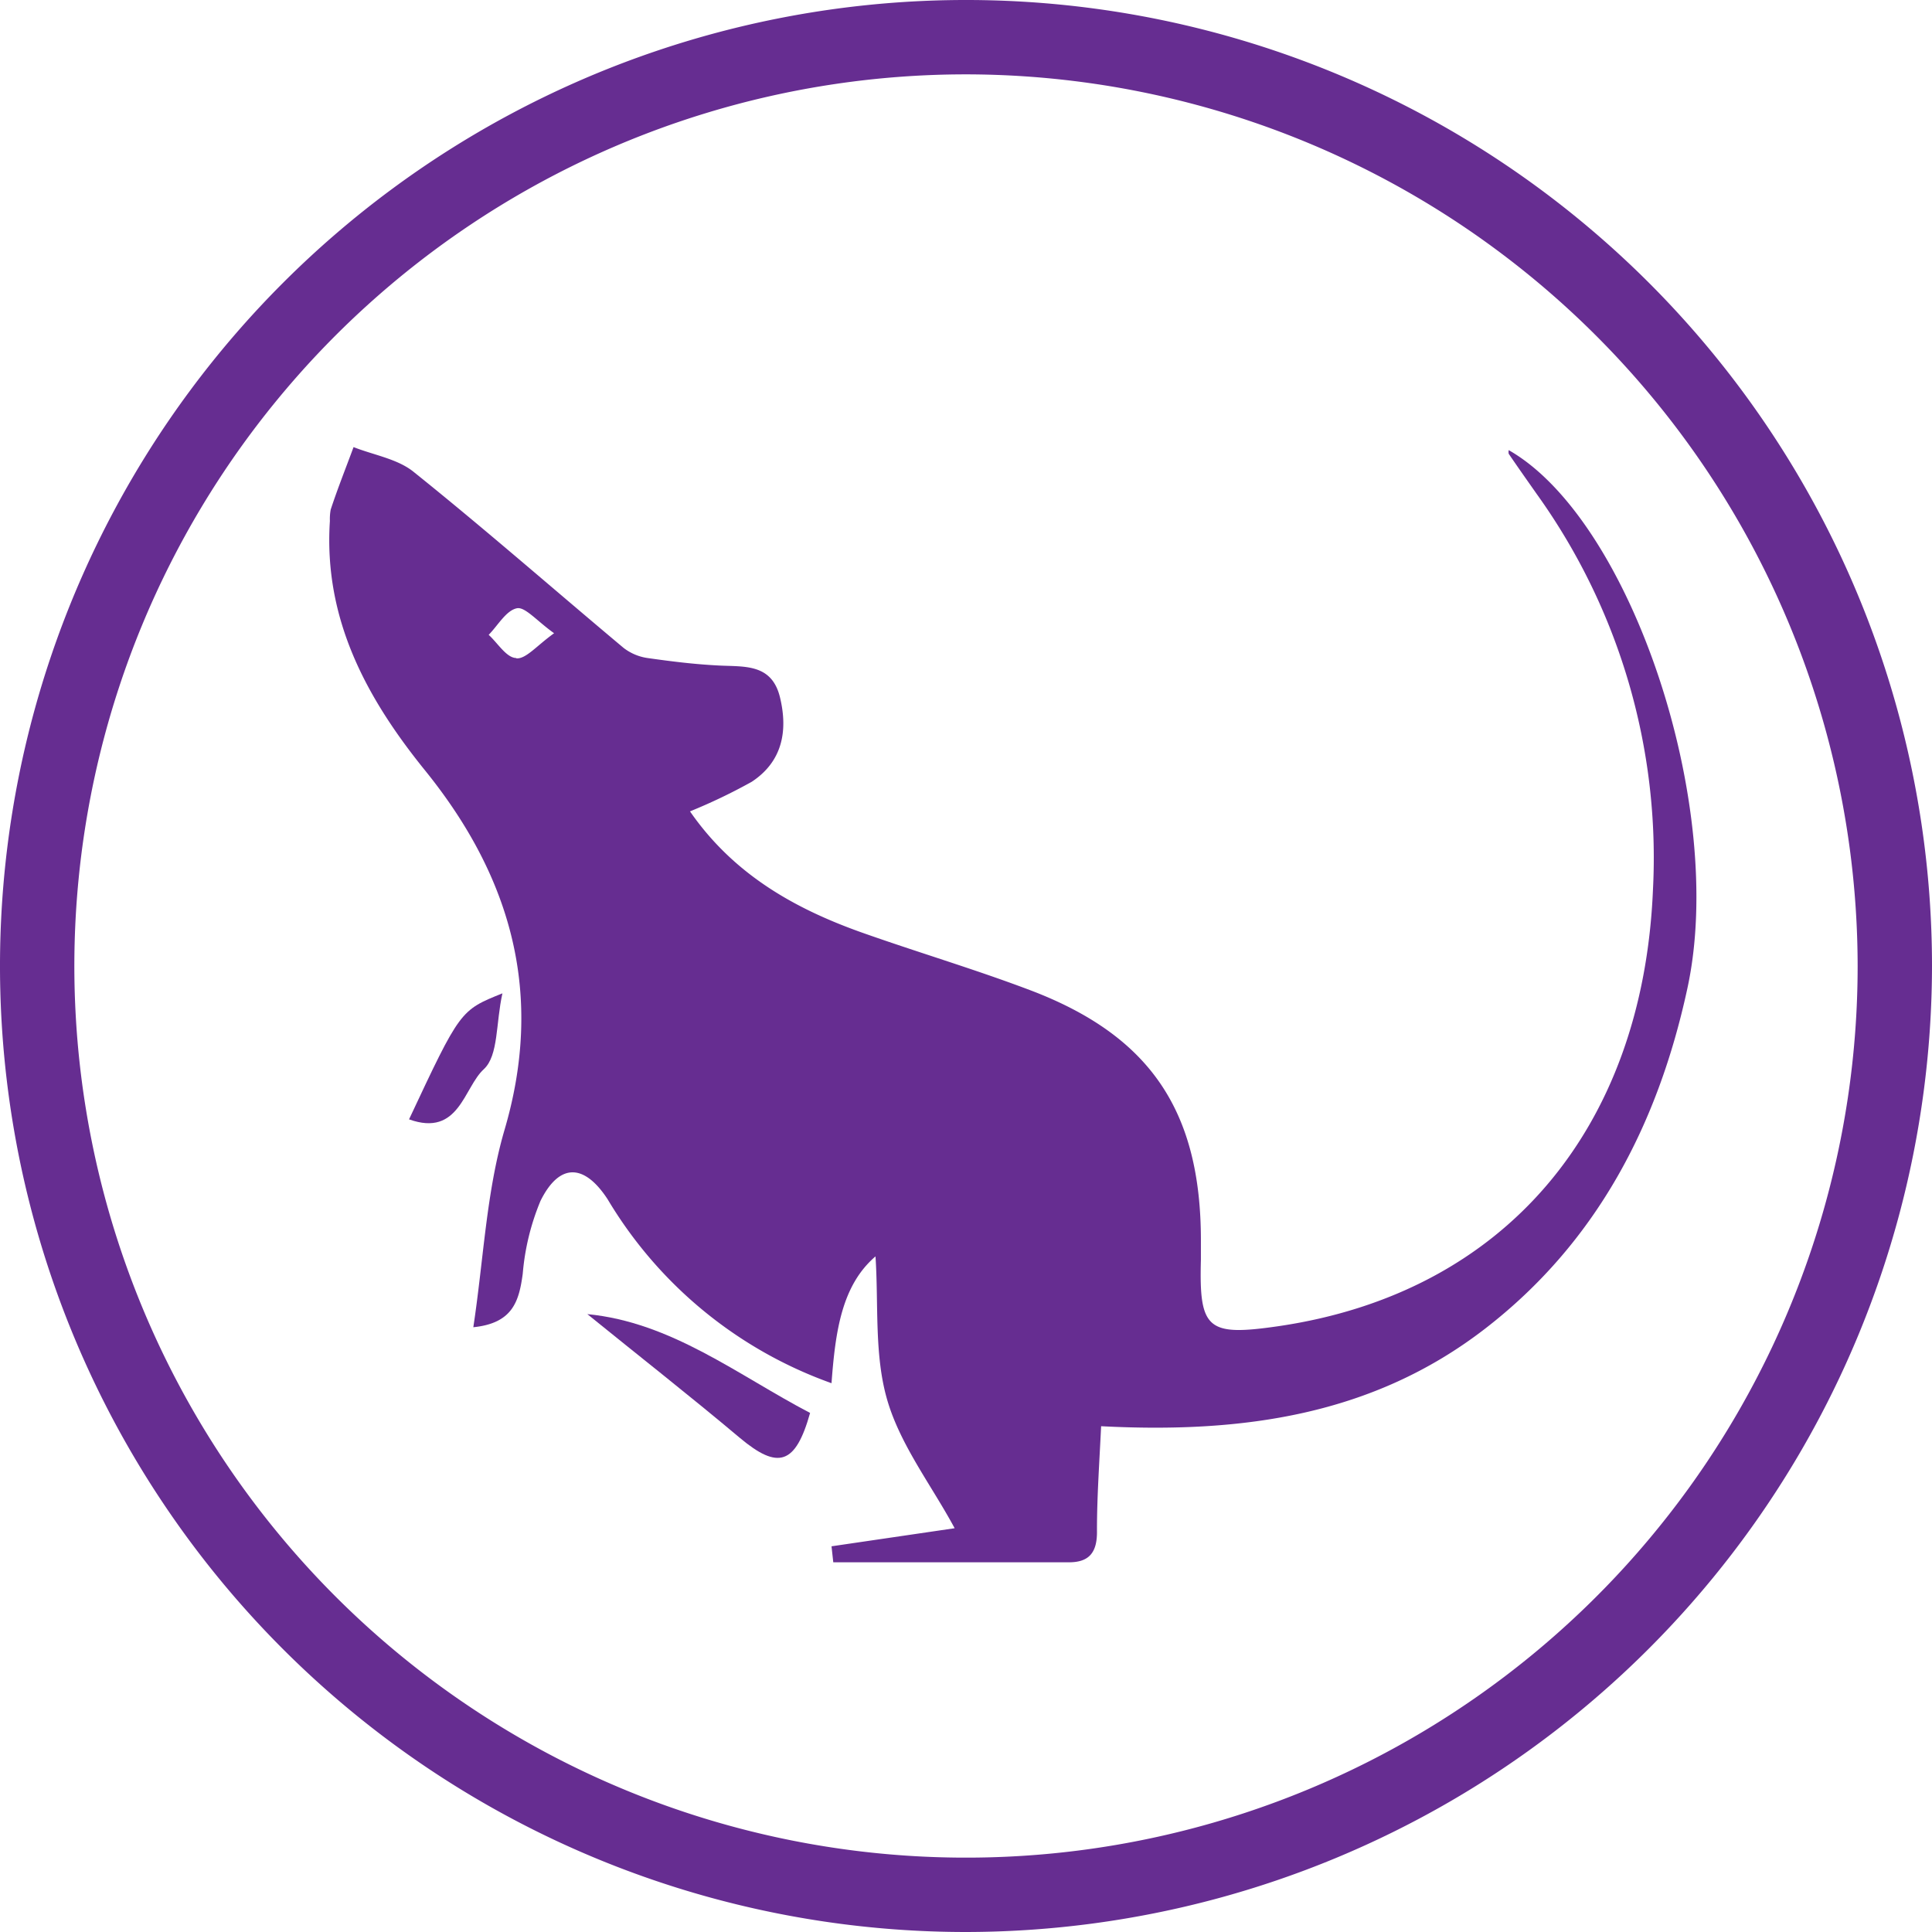 <svg xmlns="http://www.w3.org/2000/svg" viewBox="0 0 120.82 120.82"><defs><style>.cls-1{fill:#662d91;}</style></defs><title>Asset 4</title><g id="Layer_2" data-name="Layer 2"><g id="Layer_1-2" data-name="Layer 1"><path class="cls-1" d="M36.73,82.18c5.27.51,9.4,3.81,13.93,6.18-.91,3.24-2,3.56-4.38,1.57C43.14,87.29,39.91,84.76,36.73,82.18Z"/><path class="cls-1" d="M25.58,70c3.2-6.82,3.2-6.82,5.84-7.88C31,64,31.18,66,30.26,66.86,29,68,28.72,71.13,25.58,70Z"/><path class="cls-1" d="M94.35,28.15a.56.56,0,0,0,0,.23c.58.85,1.18,1.7,1.77,2.54a39,39,0,0,1,7.25,24.72c-.63,15-9.31,25.21-23.39,27.29-4.47.65-5,.23-4.88-4.16,0-.4,0-.8,0-1.2,0-8.06-3.14-12.8-10.71-15.66-3.49-1.32-7.08-2.38-10.6-3.63-4.18-1.5-7.94-3.64-10.64-7.54a35,35,0,0,0,3.86-1.85c1.9-1.25,2.28-3.15,1.77-5.27s-2.2-1.92-3.8-2-3-.26-4.49-.47a3.2,3.2,0,0,1-1.49-.63c-4.38-3.67-8.67-7.43-13.12-11-1-.82-2.5-1.06-3.77-1.56-.48,1.3-1,2.6-1.43,3.91a3.3,3.3,0,0,0-.05.71c-.4,6.13,2.29,11.09,6,15.66,5.38,6.68,7.42,14,4.9,22.49C30.41,74.6,30.24,78.77,29.6,83c2.49-.25,2.86-1.66,3.09-3.34a15.09,15.09,0,0,1,1.11-4.56C35,72.68,36.56,72.79,38,75a26.77,26.77,0,0,0,14,11.5c.24-3.22.63-6.11,2.75-7.93.2,3-.09,6.17.74,9s2.78,5.34,4.21,8L52,96.7l.11,1c4.91,0,9.83,0,14.74,0,1.25,0,1.78-.6,1.75-2,0-2.1.15-4.22.26-6.51,8.87.46,17-.69,24-6.09s10.83-12.81,12.66-21.28C108,50.43,102,32.51,94.35,28.15Zm-62.06,13c-.61,0-1.16-.93-1.73-1.45.58-.59,1.09-1.52,1.76-1.66.51-.11,1.24.78,2.33,1.56C33.55,40.39,32.89,41.22,32.29,41.17Z"/><path class="cls-1" d="M60.41,120.82a60.41,60.41,0,1,1,60.41-60.41A60.48,60.48,0,0,1,60.41,120.82Zm0-116.17a55.76,55.76,0,1,0,55.76,55.76A55.82,55.82,0,0,0,60.41,4.65Z"/></g></g></svg>